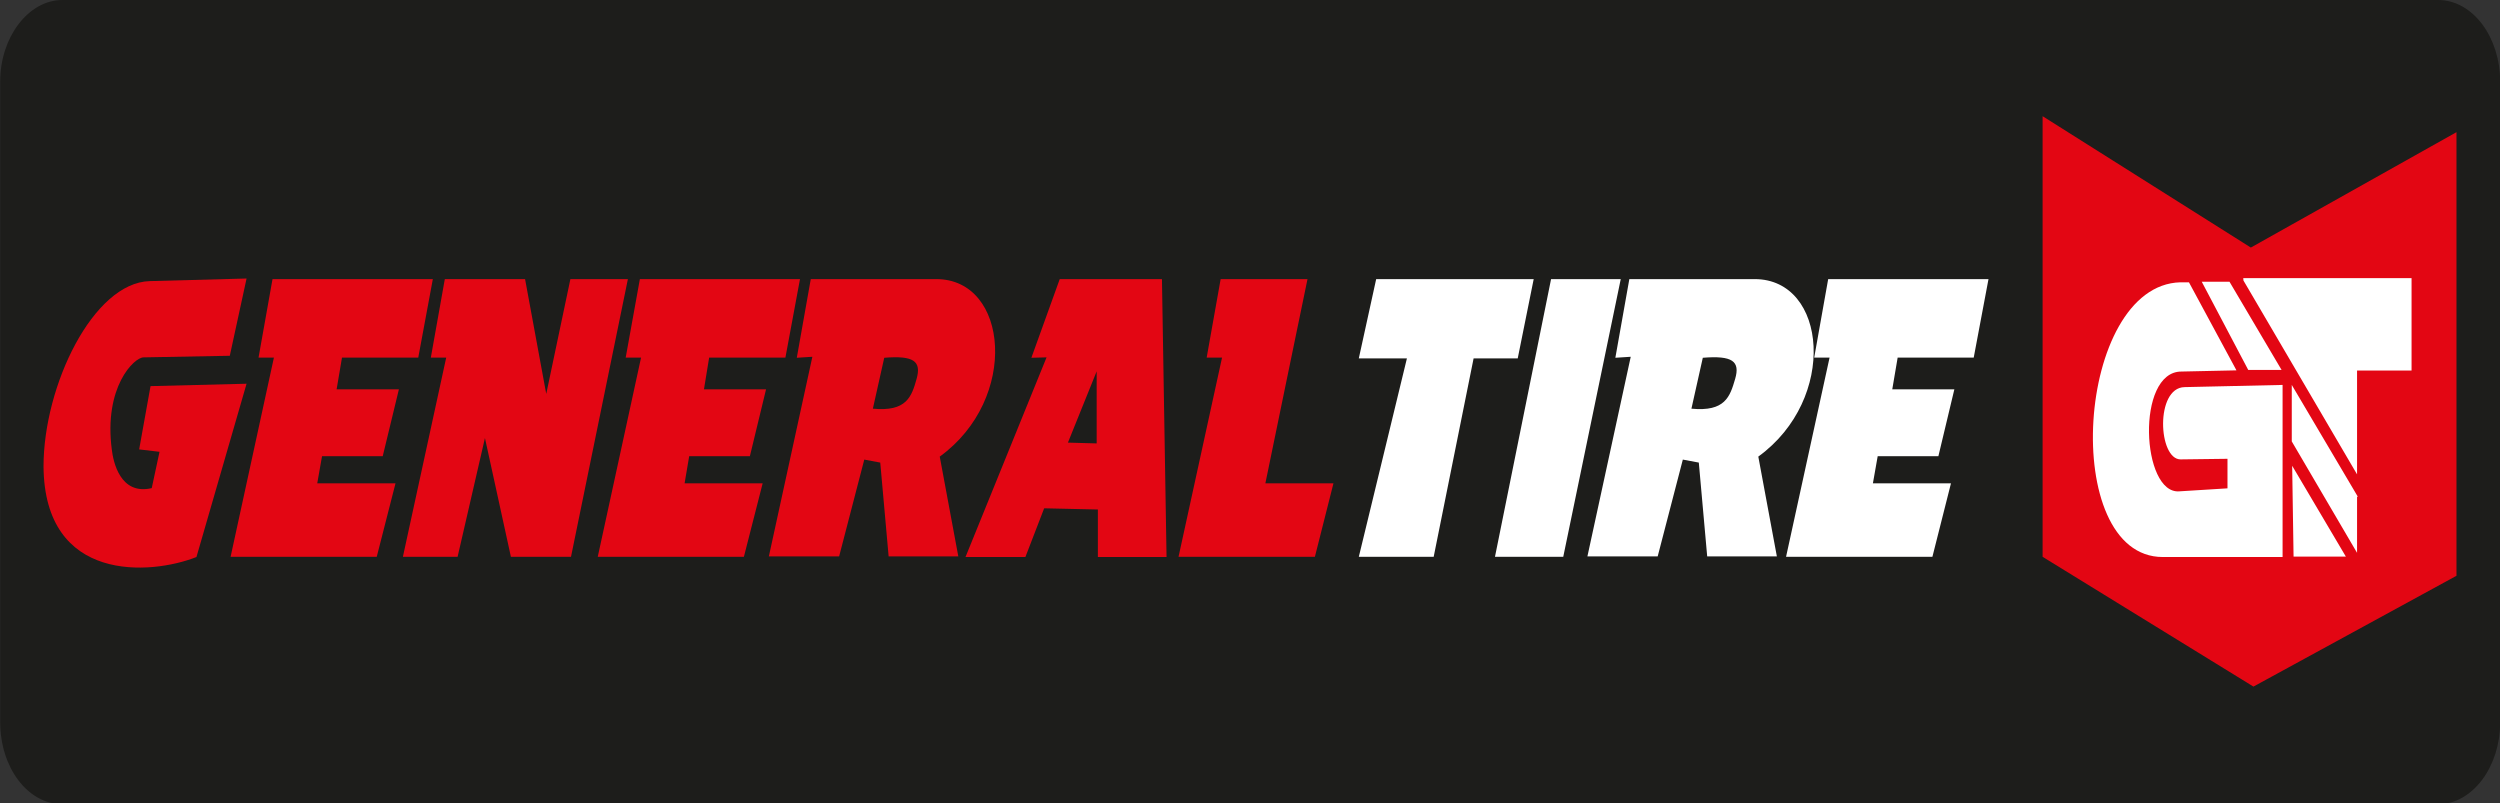 <svg id="Capa_1" data-name="Capa 1" xmlns="http://www.w3.org/2000/svg" viewBox="0 0 125.22 40.22"><rect x="0" y="0" width="125.22" height="40.22" fill="#333333" stroke="none"/><defs><style>.cls-1{fill:#1d1d1b;stroke:#1d1d1b;stroke-miterlimit:22.93;stroke-width:0.22px;}.cls-1,.cls-2,.cls-3{fill-rule:evenodd;}.cls-2{fill:#e30613;}.cls-3{fill:#fff;}</style></defs><path class="cls-1" d="M2537.61,1336.29h119c1.66,0,3,1.79,3,4v32.06c0,2.19-1.35,4-3,4h-119c-1.66,0-3-1.78-3-4v-32.06C2534.6,1338.08,2536,1336.29,2537.61,1336.29Z" transform="translate(-2534.49 -1336.18)"/><polygon class="cls-2" points="102.31 5.82 102.31 27.89 112.87 34.39 123.04 28.84 123.04 6.62 112.74 12.4 102.31 5.82"/><path class="cls-2" d="M2541.46,1358.69l.57-3.17,4.81-.12-2.51,8.68c-2.3.91-7.61,1.31-7.66-4.53,0-4.06,2.49-9.21,5.32-9.29l4.85-.13L2546,1354l-4.32.08c-.47,0-2,1.48-1.59,4.62.07.59.41,2.3,2,1.93l.39-1.82Z" transform="translate(-2534.49 -1336.18)"/><polygon class="cls-2" points="12.95 17.91 13.65 13.98 21.68 13.98 20.95 17.91 17.13 17.91 16.86 19.5 19.98 19.5 19.17 22.85 16.13 22.85 15.89 24.21 19.81 24.21 18.87 27.89 11.55 27.89 13.72 17.91 12.95 17.91"/><polygon class="cls-2" points="31.34 17.91 32.05 13.98 40.07 13.98 39.34 17.91 35.52 17.91 35.26 19.5 38.37 19.5 37.56 22.85 34.52 22.85 34.29 24.21 38.2 24.21 37.26 27.89 29.94 27.89 32.11 17.91 31.34 17.91"/><polygon class="cls-3" points="90.87 17.91 91.57 13.98 99.6 13.98 98.86 17.91 95.05 17.91 94.78 19.5 97.89 19.5 97.09 22.85 94.05 22.85 93.81 24.21 97.72 24.21 96.79 27.89 89.46 27.89 91.64 17.91 90.87 17.91"/><polygon class="cls-2" points="21.58 17.91 22.28 13.98 26.3 13.98 27.36 19.73 28.57 13.98 31.45 13.98 28.6 27.89 25.59 27.89 24.29 21.94 22.92 27.89 20.18 27.89 22.35 17.91 21.58 17.91"/><path class="cls-2" d="M2574.4,1354.1l.7-3.94h6.29c3.62,0,4.16,6,.17,8.89l.93,5H2579l-.42-4.7-.8-.15-1.26,4.85H2573l2.18-10Zm3.81,2.55c1.69.16,1.94-.6,2.19-1.49s-.14-1.18-1.62-1.06Z" transform="translate(-2534.49 -1336.18)"/><path class="cls-2" d="M2586.15,1354.1l1.42-3.94h5.12l.23,13.92h-3.44l0-2.38-2.69-.06-.94,2.44h-3l4.06-10Zm3.27,4.29,0-3.61-1.44,3.57Z" transform="translate(-2534.49 -1336.18)"/><polygon class="cls-2" points="60.44 17.91 61.14 13.98 65.49 13.98 64.35 19.5 63.38 24.21 66.79 24.21 65.86 27.89 59.03 27.89 61.21 17.91 60.44 17.91"/><path class="cls-3" d="M2615.4,1354.1l.7-3.94h6.28c3.63,0,4.17,6,.18,8.89l.93,5H2620l-.42-4.7-.8-.15-1.26,4.85H2614l2.17-10Zm3.81,2.55c1.69.16,1.93-.6,2.19-1.49s-.14-1.18-1.62-1.06Z" transform="translate(-2534.49 -1336.18)"/><polygon class="cls-3" points="68.06 17.95 68.93 13.98 76.82 13.98 76.02 17.95 73.81 17.95 71.81 27.89 68.06 27.89 70.47 17.95 68.06 17.95"/><polygon class="cls-3" points="77.69 13.98 74.88 27.89 78.3 27.89 81.18 13.98 77.69 13.98"/><path class="cls-3" d="M2643.71,1359.19c-1.12,0-1.28-3.59.2-3.62l4.91-.11,0,8.62h-6c-5.19,0-4.37-13.62.88-13.76h.43l2.38,4.41-2.76.06c-2.29,0-2,6.16-.1,6l2.41-.15v-1.48Zm1.06-8.9,2.33,4.42,1.67,0-2.61-4.42-1.39,0Zm2.09-.06,5.69,9.71v-5.2l2.73,0v-4.63l-6.8,0-1.63,0Zm5.69,10.83v2.81l-3.27-5.58,0-2.83,3.31,5.6Zm-.56,3h-2.62l-.07-4.55Z" transform="translate(-2534.49 -1336.18)"/></svg>